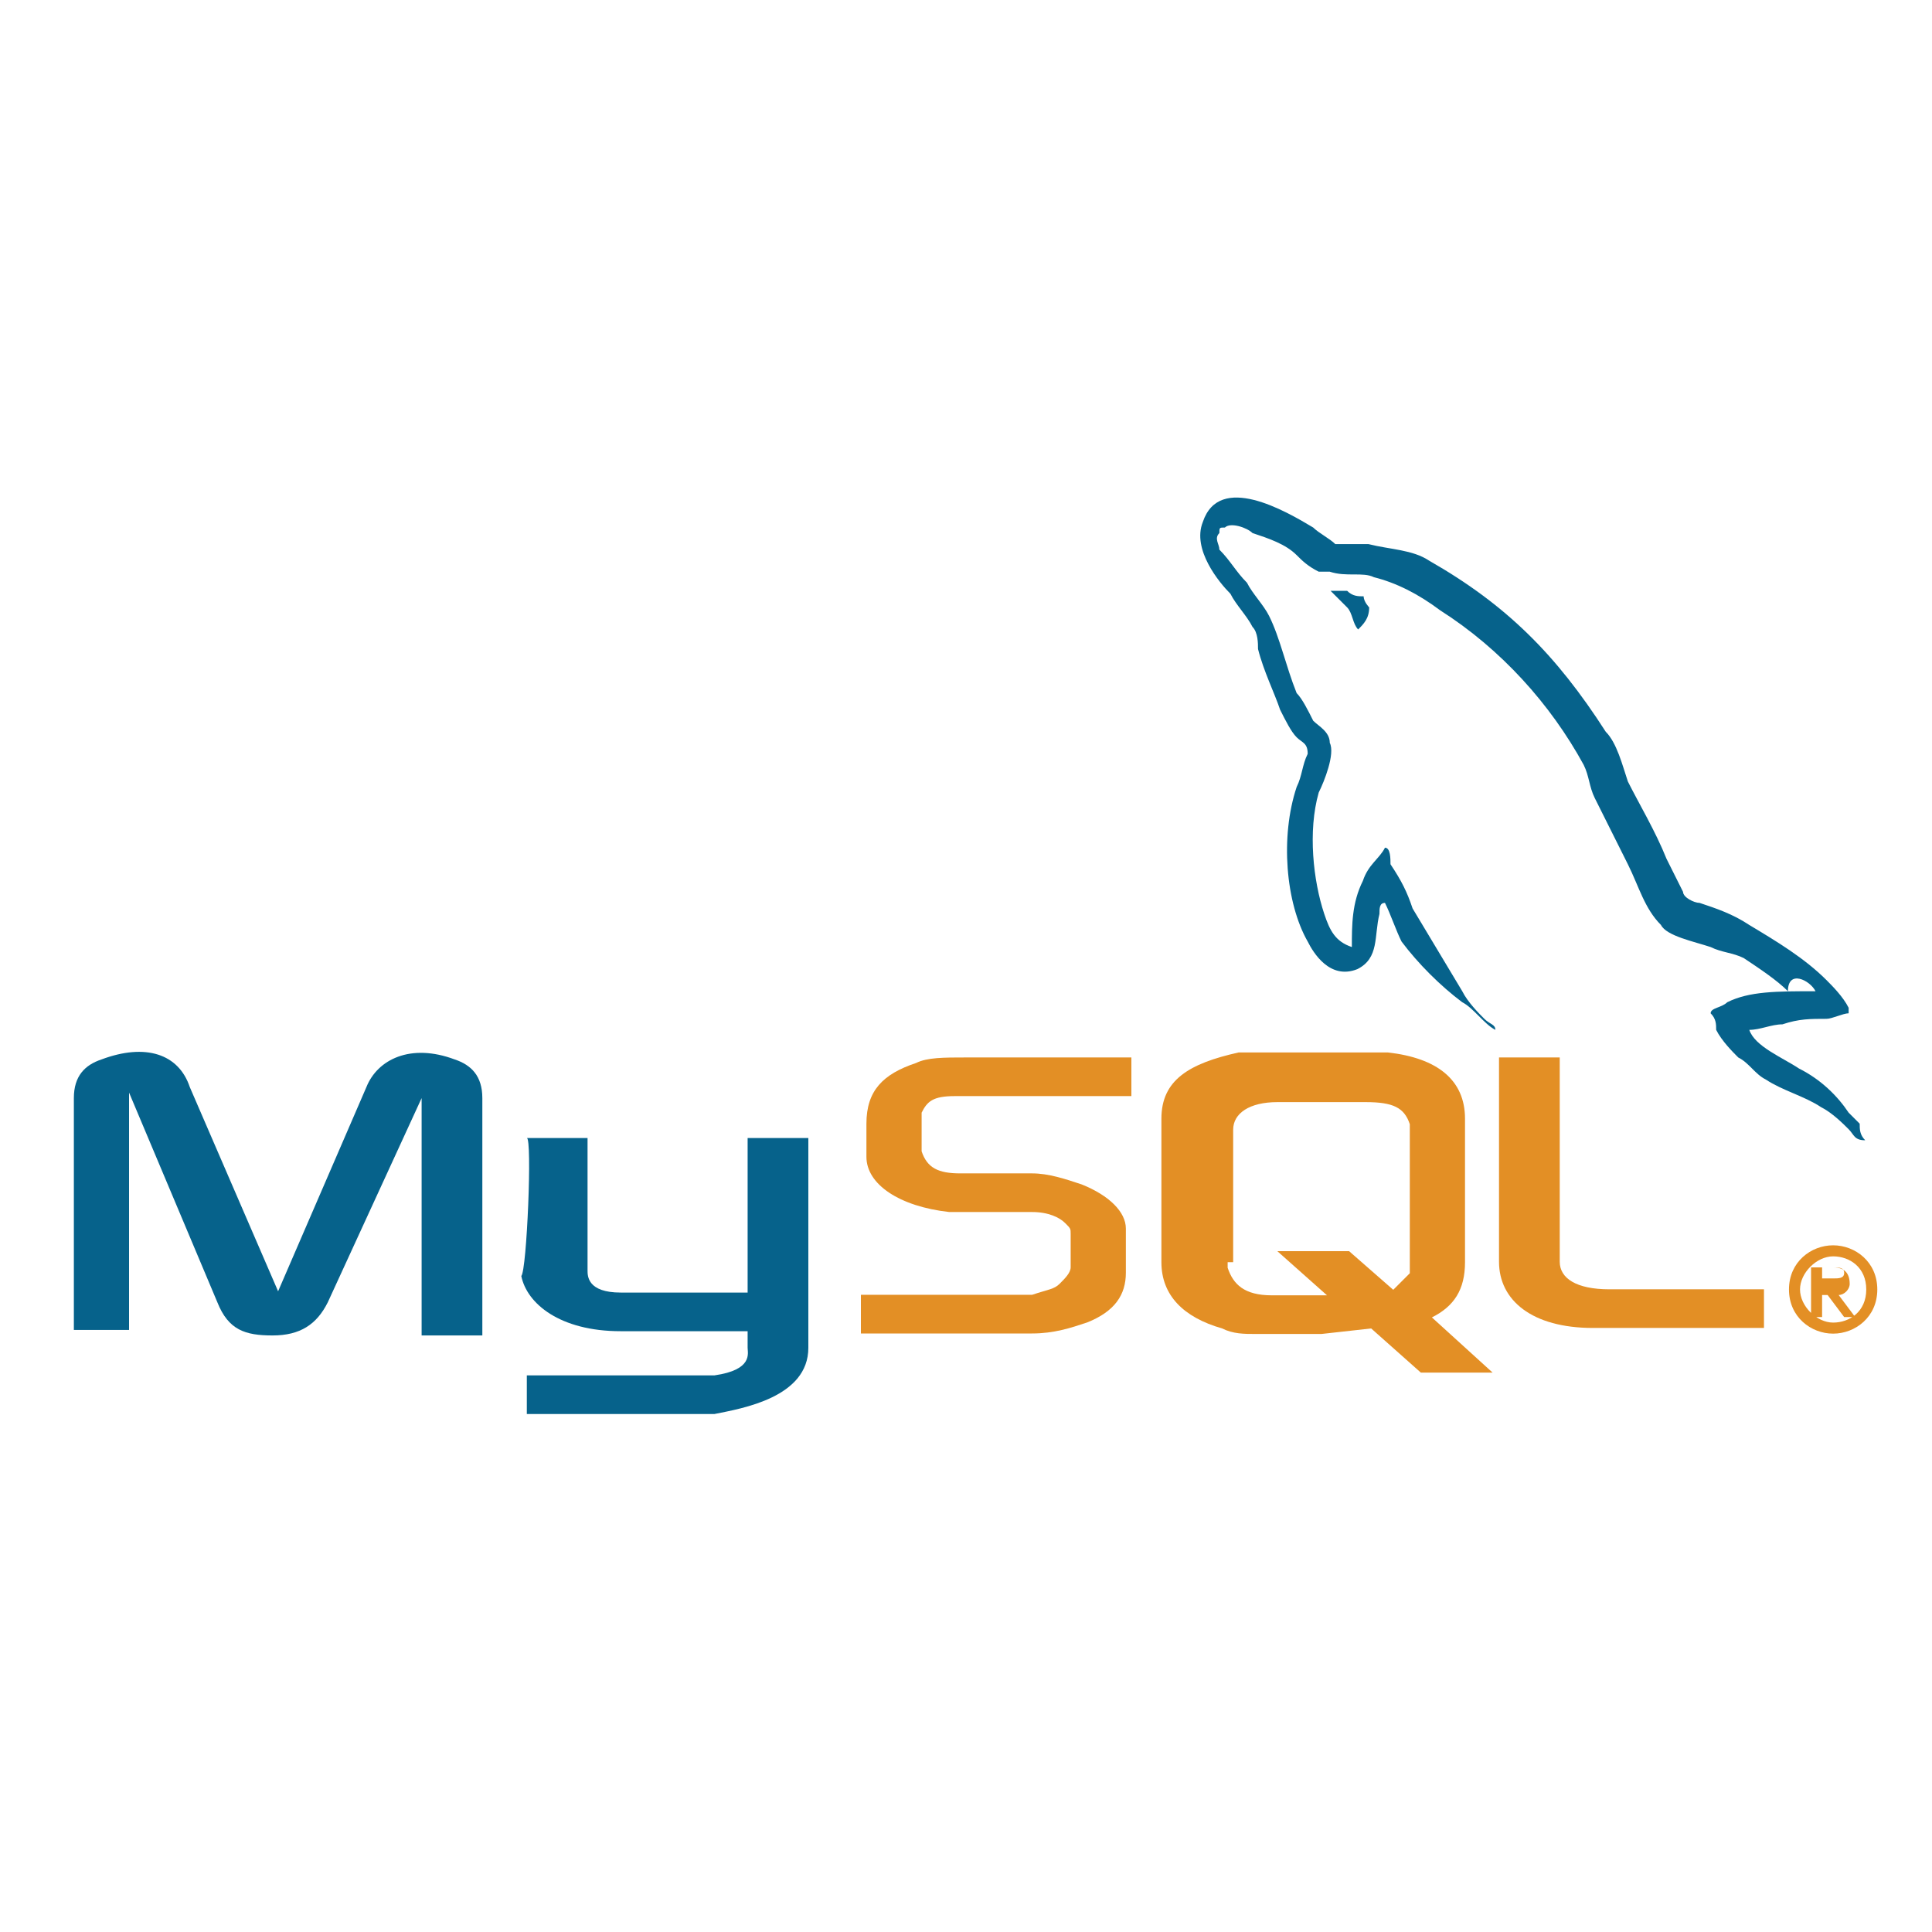 <?xml version="1.0" encoding="utf-8"?>
<!-- Generator: Adobe Illustrator 18.1.1, SVG Export Plug-In . SVG Version: 6.00 Build 0)  -->
<svg version="1.1" id="Layer_1" xmlns="http://www.w3.org/2000/svg" xmlns:xlink="http://www.w3.org/1999/xlink" x="0px" y="0px"
	 viewBox="0 0 35 35" enable-background="new 0 0 35 35" xml:space="preserve">
<g transform="translate(0.738, 121.593)">
	<path fill="#06628B" d="M0.5-97.5h1.1v-4.3L3.2-98c0.2,0.5,0.5,0.6,1,0.6c0.5,0,0.8-0.2,1-0.6l1.7-3.7v4.3H8v-4.3
		c0-0.4-0.2-0.6-0.5-0.7c-0.8-0.3-1.4,0-1.6,0.5l-1.6,3.7l-1.6-3.7c-0.2-0.6-0.8-0.8-1.6-0.5c-0.3,0.1-0.5,0.3-0.5,0.7V-97.5z"/>
</g>
<g transform="translate(100.444, 142.416)">
	<path fill="#06628B" d="M-90.9-121.8h1.1v2.4c0,0.1,0,0.4,0.6,0.4c0.3,0,2.3,0,2.3,0v-2.8h1.1c0,0,0,3.8,0,3.8
		c0,0.9-1.2,1.1-1.7,1.2h-3.4v-0.7c0,0,3.4,0,3.4,0c0.7-0.1,0.6-0.4,0.6-0.5v-0.3h-2.3c-1.1,0-1.7-0.5-1.8-1
		C-90.9-119.4-90.8-121.8-90.9-121.8z"/>
</g>
<g transform="translate(171.496, 124.557)">
	<path fill="#E38F25" d="M-155.9-100.4h3.1c0.4,0,0.7-0.1,1-0.2c0.5-0.2,0.7-0.5,0.7-0.9v-0.8c0-0.3-0.3-0.6-0.8-0.8
		c-0.3-0.1-0.6-0.2-0.9-0.2h-1.3c-0.4,0-0.6-0.1-0.7-0.4c0,0,0-0.1,0-0.1v-0.5c0,0,0-0.1,0-0.1c0.1-0.2,0.2-0.3,0.6-0.3
		c0,0,0.1,0,0.1,0h3.1v-0.7h-3c-0.4,0-0.7,0-0.9,0.1c-0.6,0.2-0.9,0.5-0.9,1.1v0.6c0,0.5,0.6,0.9,1.5,1c0.1,0,0.2,0,0.3,0h1.1
		c0,0,0.1,0,0.1,0c0.3,0,0.5,0.1,0.6,0.2c0.1,0.1,0.1,0.1,0.1,0.2v0.6c0,0.1-0.1,0.2-0.2,0.3c-0.1,0.1-0.2,0.1-0.5,0.2
		c0,0-0.1,0-0.1,0h-3V-100.4z"/>
</g>
<g transform="translate(308.656, 124.557)">
	<path fill="#E38F25" d="M-281.5-101.7c0,0.7,0.6,1.2,1.7,1.2c0.1,0,0.2,0,0.3,0h2.8v-0.7h-2.8c-0.6,0-0.9-0.2-0.9-0.5v-3.7h-1.1
		V-101.7z"/>
</g>
<g transform="translate(236.74, 124.666)">
	<path fill="#E38F25" d="M-215.7-101.8v-2.6c0-0.7,0.5-1,1.4-1.2c0.1,0,0.2,0,0.3,0h2.1c0.1,0,0.2,0,0.3,0c0.9,0.1,1.4,0.5,1.4,1.2
		v2.6c0,0.5-0.2,0.8-0.6,1l1.1,1h-1.3l-0.9-0.8l-0.9,0.1h-1.2c-0.2,0-0.4,0-0.6-0.1C-215.3-100.8-215.7-101.2-215.7-101.8z
		 M-214.5-101.8c0,0,0,0.1,0,0.1c0.1,0.3,0.3,0.5,0.8,0.5h1l-0.9-0.8h1.3l0.8,0.7c0.1-0.1,0.2-0.2,0.3-0.3c0,0,0-0.1,0-0.1v-2.5
		c0,0,0-0.1,0-0.1c-0.1-0.3-0.3-0.4-0.8-0.4h-1.6c-0.5,0-0.8,0.2-0.8,0.5V-101.8z"/>
</g>
<g transform="translate(241.59, -4.643)">
	<path fill="#06628B" d="M-208.7,22.6c-0.7,0-1.2,0-1.6,0.2c-0.1,0.1-0.3,0.1-0.3,0.2c0.1,0.1,0.1,0.2,0.1,0.3
		c0.1,0.2,0.3,0.4,0.4,0.5c0.2,0.1,0.3,0.3,0.5,0.4c0.3,0.2,0.7,0.3,1,0.5c0.2,0.1,0.4,0.3,0.5,0.4c0.1,0.1,0.1,0.2,0.3,0.2
		c0,0,0,0,0,0c-0.1-0.1-0.1-0.2-0.1-0.3c-0.1-0.1-0.2-0.2-0.2-0.2c-0.2-0.3-0.5-0.6-0.9-0.8c-0.3-0.2-0.8-0.4-0.9-0.7c0,0,0,0,0,0
		c0.2,0,0.4-0.1,0.6-0.1c0.3-0.1,0.5-0.1,0.8-0.1c0.1,0,0.3-0.1,0.4-0.1c0,0,0-0.1,0-0.1c-0.1-0.2-0.3-0.4-0.4-0.5
		c-0.4-0.4-0.9-0.7-1.4-1c-0.3-0.2-0.6-0.3-0.9-0.4c-0.1,0-0.3-0.1-0.3-0.2c-0.1-0.2-0.2-0.4-0.3-0.6c-0.2-0.5-0.5-1-0.7-1.4
		c-0.1-0.3-0.2-0.7-0.4-0.9c-0.9-1.4-1.8-2.3-3.2-3.1c-0.3-0.2-0.7-0.2-1.1-0.3c-0.2,0-0.4,0-0.6,0c-0.1-0.1-0.3-0.2-0.4-0.3
		c-0.5-0.3-1.7-1-2-0.1c-0.2,0.5,0.3,1.1,0.5,1.3c0.1,0.2,0.3,0.4,0.4,0.6c0.1,0.1,0.1,0.3,0.1,0.4c0.1,0.4,0.3,0.8,0.4,1.1
		c0.1,0.2,0.2,0.4,0.3,0.5c0.1,0.1,0.2,0.1,0.2,0.3c-0.1,0.2-0.1,0.4-0.2,0.6c-0.3,0.9-0.2,2.1,0.2,2.8c0.1,0.2,0.4,0.7,0.9,0.5
		c0.4-0.2,0.3-0.6,0.4-1c0-0.1,0-0.2,0.1-0.2c0,0,0,0,0,0c0.1,0.2,0.2,0.5,0.3,0.7c0.3,0.4,0.7,0.8,1.1,1.1c0.2,0.1,0.4,0.4,0.6,0.5
		c0,0,0,0,0,0c0,0,0,0,0,0c0-0.1-0.1-0.1-0.2-0.2c-0.1-0.1-0.3-0.3-0.4-0.5c-0.3-0.5-0.6-1-0.9-1.5c-0.1-0.3-0.2-0.5-0.4-0.8
		c0-0.1,0-0.3-0.1-0.3c-0.1,0.2-0.3,0.3-0.4,0.6c-0.2,0.4-0.2,0.8-0.2,1.2c0,0,0,0,0,0c-0.3-0.1-0.4-0.3-0.5-0.6
		c-0.2-0.6-0.3-1.5-0.1-2.2c0.1-0.2,0.3-0.7,0.2-0.9c0-0.2-0.2-0.3-0.3-0.4c-0.1-0.2-0.2-0.4-0.3-0.5c-0.2-0.5-0.3-1-0.5-1.4
		c-0.1-0.2-0.3-0.4-0.4-0.6c-0.2-0.2-0.3-0.4-0.5-0.6c0-0.1-0.1-0.2,0-0.3c0-0.1,0-0.1,0.1-0.1c0.1-0.1,0.4,0,0.5,0.1
		c0.3,0.1,0.6,0.2,0.8,0.4c0.1,0.1,0.2,0.2,0.4,0.3c0.1,0,0.1,0,0.2,0c0.3,0.1,0.6,0,0.8,0.1c0.4,0.1,0.8,0.3,1.2,0.6
		c1.1,0.7,2,1.7,2.6,2.8c0.1,0.2,0.1,0.4,0.2,0.6c0.2,0.4,0.4,0.8,0.6,1.2c0.2,0.4,0.3,0.8,0.6,1.1c0.1,0.2,0.6,0.3,0.9,0.4
		c0.2,0.1,0.4,0.1,0.6,0.2c0.3,0.2,0.6,0.4,0.8,0.6C-209.2,22.2-208.8,22.4-208.7,22.6z"/>
</g>
<g transform="translate(272.504, 24.803)">
	<path fill="#06628B" d="M-248.1-14.1c-0.1,0-0.2,0-0.3,0c0,0,0,0,0,0c0,0,0,0,0,0c0.1,0.1,0.2,0.2,0.3,0.3c0.1,0.1,0.1,0.3,0.2,0.4
		c0,0,0,0,0,0c0.1-0.1,0.2-0.2,0.2-0.4c0,0-0.1-0.1-0.1-0.2C-247.9-14-248-14-248.1-14.1z"/>
</g>
<g transform="translate(371.609, 165.56)">
	<path fill="#E38F25" d="M-339.2-142.2c0,0.5,0.4,0.8,0.8,0.8s0.8-0.3,0.8-0.8c0-0.5-0.4-0.8-0.8-0.8S-339.2-142.7-339.2-142.2z
		 M-337.8-142.2c0,0.4-0.3,0.6-0.6,0.6c-0.3,0-0.6-0.3-0.6-0.6s0.3-0.6,0.6-0.6C-338.1-142.8-337.8-142.6-337.8-142.2z
		 M-338.2-141.7h0.2l-0.3-0.4c0.1,0,0.2-0.1,0.2-0.2c0-0.2-0.1-0.3-0.3-0.3h-0.4v0.9h0.2v-0.4h0.1L-338.2-141.7z M-338.6-142.3v-0.3
		h0.2c0.1,0,0.2,0,0.2,0.1c0,0.1-0.1,0.1-0.2,0.1H-338.6z"/>
</g>
</svg>
